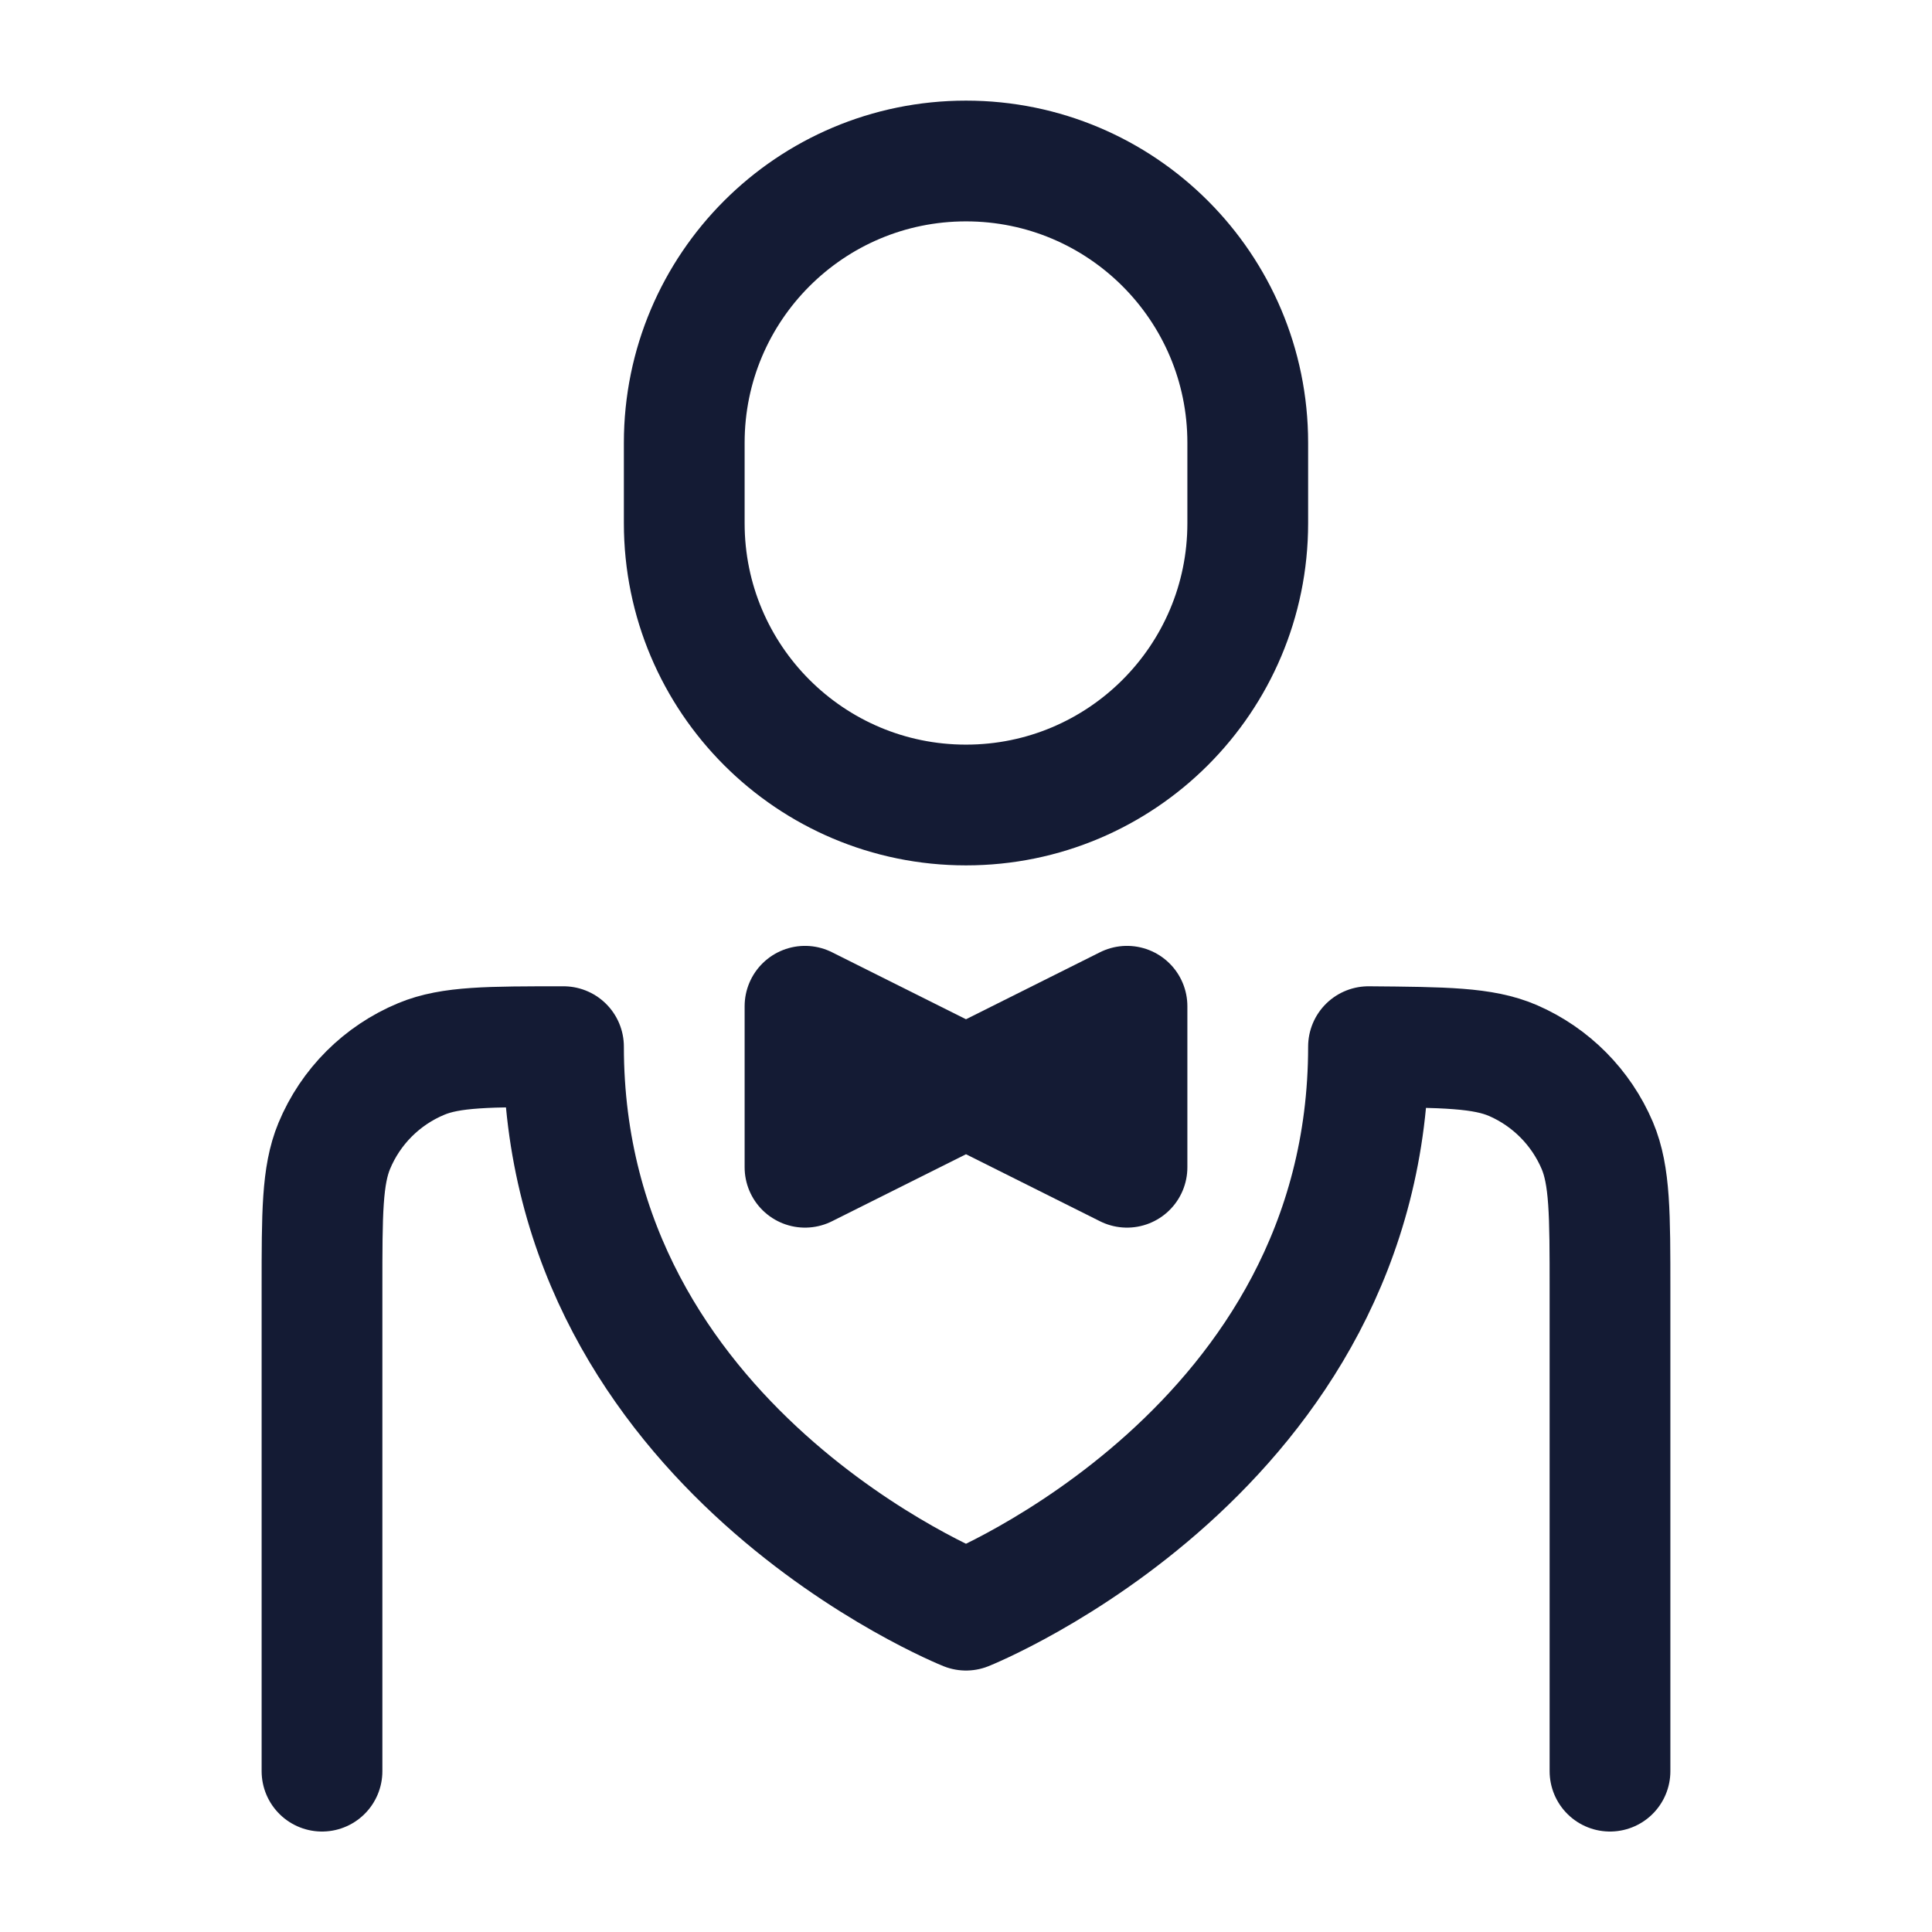 <svg viewBox="0 0 24 24" fill="none" xmlns="http://www.w3.org/2000/svg">
<path d="M20 22.002V16.027C20 15.079 20 14.604 19.842 14.23C19.641 13.758 19.267 13.38 18.796 13.175C18.423 13.014 17.949 13.01 17 13.002C17 18.002 12 20.002 12 20.002C12 20.002 7 18.002 7 13.002C6.068 13.002 5.602 13.002 5.235 13.154C4.745 13.357 4.355 13.746 4.152 14.236C4 14.604 4 15.07 4 16.002V22.002" stroke="#141B34" stroke-width="1.5" stroke-linecap="round" stroke-linejoin="round"/>
<path d="M12 13.5L14 12.5V14.5L12 13.5ZM12 13.5L10 12.5V14.5L12 13.5Z" stroke="#141B34" stroke-width="1.5" stroke-linecap="round" stroke-linejoin="round"/>
<path d="M15.5 6.5V5.5C15.5 3.567 13.933 2 12 2C10.067 2 8.5 3.567 8.5 5.5V6.5C8.5 8.433 10.067 10 12 10C13.933 10 15.5 8.433 15.5 6.5Z" stroke="#141B34" stroke-width="1.5" stroke-linecap="round" stroke-linejoin="round"/>
</svg>
